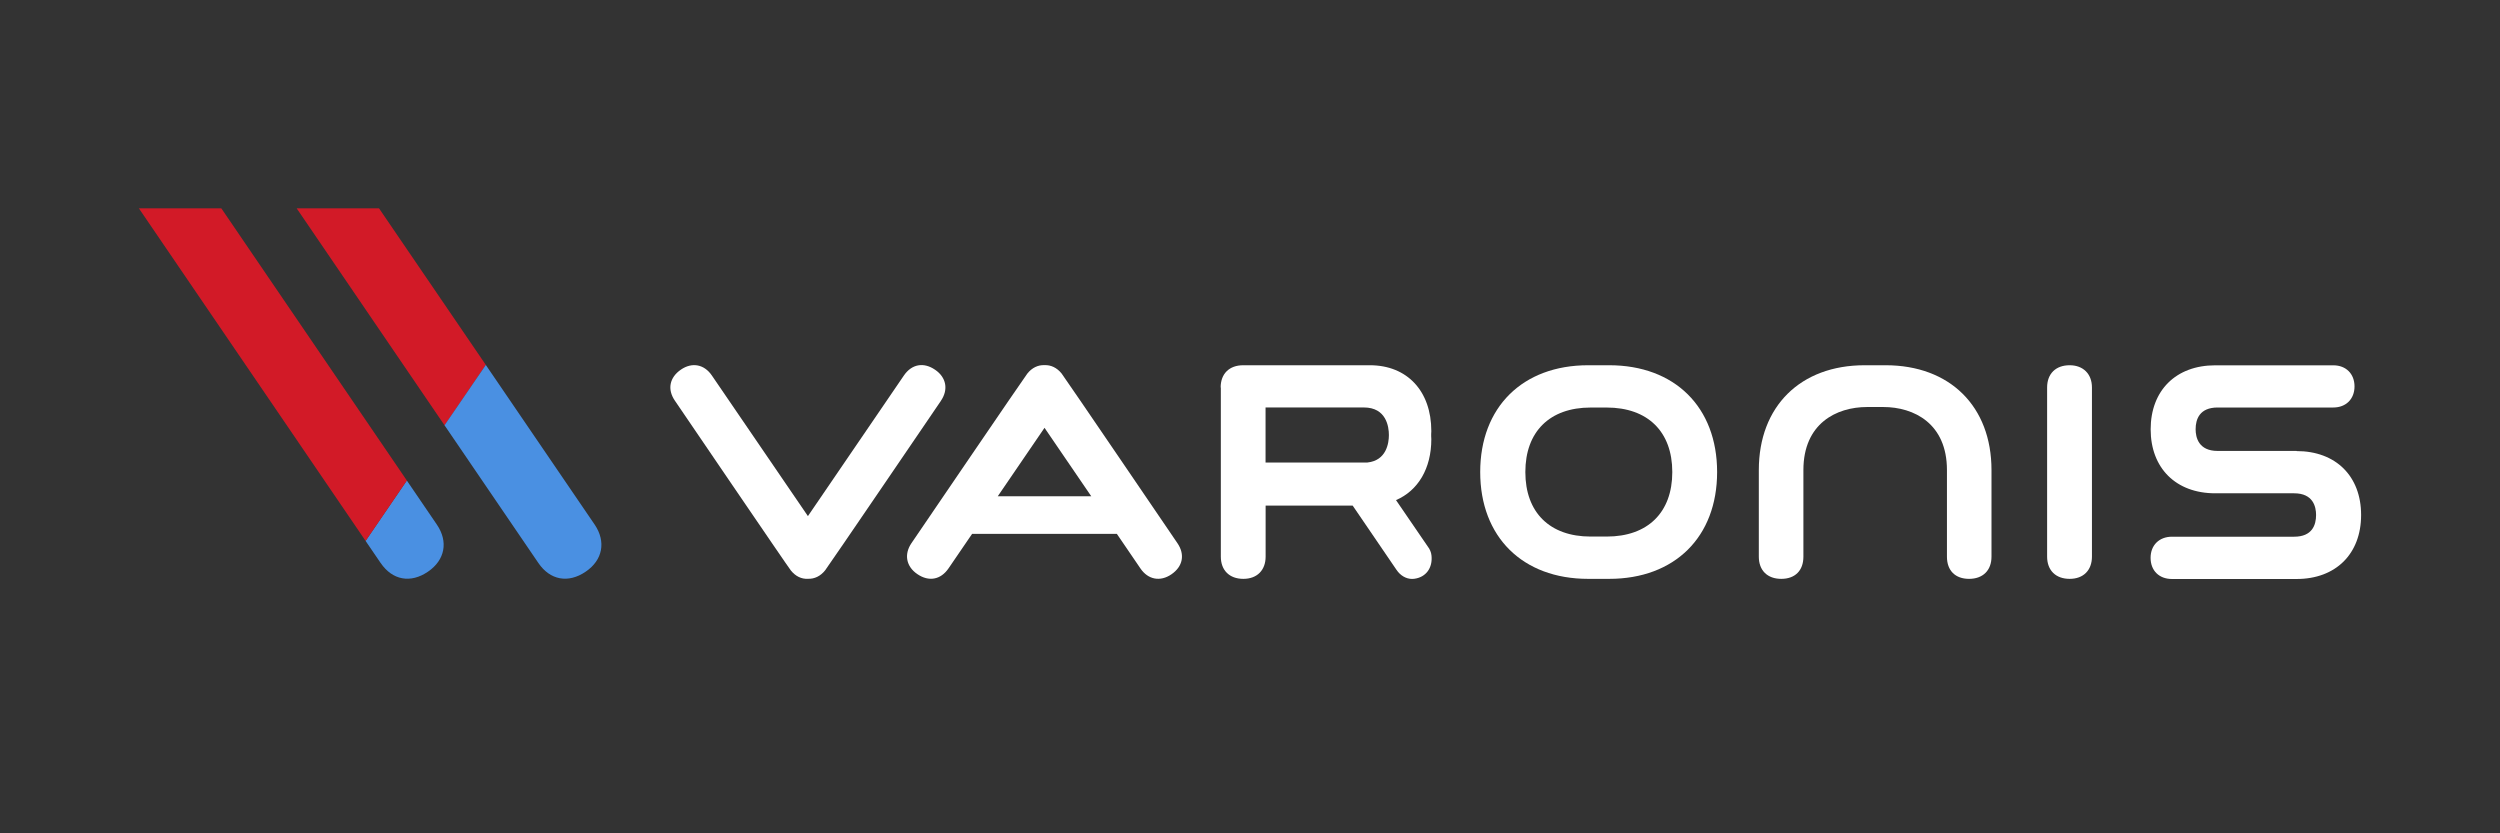 <svg width="72" height="24" viewBox="0 0 72 24" fill="none" xmlns="http://www.w3.org/2000/svg">
<rect x="0" y="0" width="72" height="24" fill="#333333" stroke="none"/>
<g clip-path="url(#clip0_2827_1619)">
<path d="M46.344 10.519H45.739C43.851 10.519 42.63 11.726 42.63 13.595C42.63 15.464 43.851 16.671 45.739 16.671H46.344C48.233 16.671 49.453 15.464 49.453 13.595C49.453 11.726 48.233 10.519 46.344 10.519ZM48.162 13.595C48.162 14.76 47.456 15.453 46.272 15.453H45.811C44.631 15.453 43.93 14.758 43.93 13.595C43.93 12.432 44.631 11.737 45.811 11.737H46.272C47.456 11.737 48.162 12.432 48.162 13.595Z" fill="white"/>
<path d="M59.606 10.519C59.205 10.519 58.957 10.764 58.957 11.159V16.031C58.957 16.426 59.205 16.671 59.606 16.671C60.007 16.671 60.248 16.419 60.248 16.031V11.159C60.248 10.77 59.996 10.519 59.606 10.519Z" fill="white"/>
<path d="M27.1 11.54C27.319 11.218 27.253 10.868 26.931 10.649C26.6 10.422 26.257 10.486 26.033 10.813L23.268 14.864L20.501 10.813C20.281 10.491 19.932 10.425 19.612 10.644C19.281 10.87 19.213 11.214 19.437 11.54C19.437 11.54 22.726 16.377 22.777 16.43C22.912 16.598 23.085 16.68 23.268 16.669C23.454 16.677 23.631 16.594 23.765 16.424C23.81 16.377 27.1 11.542 27.1 11.542V11.54Z" fill="white"/>
<path d="M66.142 12.987H63.868C63.317 12.987 63.234 12.594 63.234 12.362C63.234 12.078 63.345 11.736 63.868 11.736H67.2C67.565 11.736 67.81 11.491 67.81 11.129C67.81 10.766 67.565 10.521 67.2 10.521H63.797C62.669 10.521 61.939 11.244 61.939 12.364C61.939 13.484 62.669 14.207 63.797 14.207H66.071C66.622 14.207 66.703 14.599 66.703 14.832C66.703 15.116 66.594 15.457 66.071 15.457H62.553C62.187 15.457 61.937 15.7 61.937 16.065C61.937 16.43 62.178 16.675 62.553 16.675H66.142C67.27 16.675 68 15.952 68 14.832C68 13.712 67.27 12.991 66.142 12.991V12.987Z" fill="white"/>
<path d="M35.16 11.159V16.031C35.16 16.426 35.409 16.671 35.808 16.671C36.207 16.671 36.45 16.419 36.45 16.031V14.561H38.957L40.22 16.413C40.331 16.577 40.495 16.673 40.668 16.673C40.689 16.673 40.711 16.671 40.73 16.669C41.067 16.626 41.265 16.355 41.227 15.999C41.218 15.909 41.182 15.818 41.118 15.737L40.205 14.403C40.841 14.13 41.222 13.492 41.222 12.65C41.222 12.622 41.222 12.592 41.218 12.564C41.218 12.554 41.218 12.541 41.218 12.541C41.218 12.528 41.218 12.515 41.218 12.503C41.218 12.475 41.222 12.447 41.222 12.417C41.222 11.263 40.527 10.519 39.452 10.519H35.804C35.403 10.519 35.155 10.764 35.155 11.159H35.16ZM36.45 11.735H39.279C39.928 11.735 40 12.293 40 12.53C40 12.752 39.934 13.262 39.383 13.32H36.448V11.732L36.45 11.735Z" fill="white"/>
<path d="M33.911 15.645C33.911 15.645 30.622 10.809 30.573 10.755C30.438 10.589 30.265 10.508 30.082 10.516C29.896 10.508 29.719 10.591 29.585 10.762C29.54 10.809 26.25 15.643 26.25 15.643C26.031 15.965 26.097 16.315 26.419 16.534C26.75 16.761 27.093 16.697 27.317 16.37L27.996 15.376H32.166L32.845 16.372C33.064 16.694 33.414 16.761 33.736 16.541C34.067 16.315 34.133 15.971 33.911 15.645ZM28.736 14.292L30.082 12.321L31.428 14.292H28.738H28.736Z" fill="white"/>
<path d="M56.71 16.671C56.311 16.671 56.072 16.432 56.072 16.033V13.537C56.072 12.2 55.125 11.722 54.238 11.722H53.773C52.885 11.722 51.938 12.2 51.938 13.537V16.033C51.938 16.432 51.699 16.671 51.3 16.671C50.901 16.671 50.654 16.428 50.654 16.033V13.537C50.654 11.703 51.851 10.519 53.702 10.519H54.306C56.158 10.519 57.355 11.705 57.355 13.537V16.033C57.355 16.428 57.107 16.671 56.708 16.671H56.71Z" fill="white"/>
<path d="M10.916 6H8.544L12.804 12.251L13.992 10.51L10.916 6Z" fill="#D21A27"/>
<path d="M17.127 15.109L13.991 10.51L12.802 12.248L15.505 16.214C15.842 16.709 16.365 16.807 16.868 16.464C17.359 16.131 17.459 15.6 17.127 15.109Z" fill="#4A90E2"/>
<path d="M10.963 16.214C11.3 16.709 11.823 16.808 12.326 16.464C12.815 16.131 12.917 15.6 12.582 15.109L11.716 13.838L10.528 15.577L10.961 16.212L10.963 16.214Z" fill="#4A90E2"/>
<path d="M4 6L10.53 15.579L11.718 13.84L6.374 6H4Z" fill="#D21A27"/>
</g>
<defs>
<clipPath id="clip0_2827_1619">
<rect width="64" height="10.671" fill="white" transform="translate(4 6)"/>
</clipPath>
</defs>
</svg>
